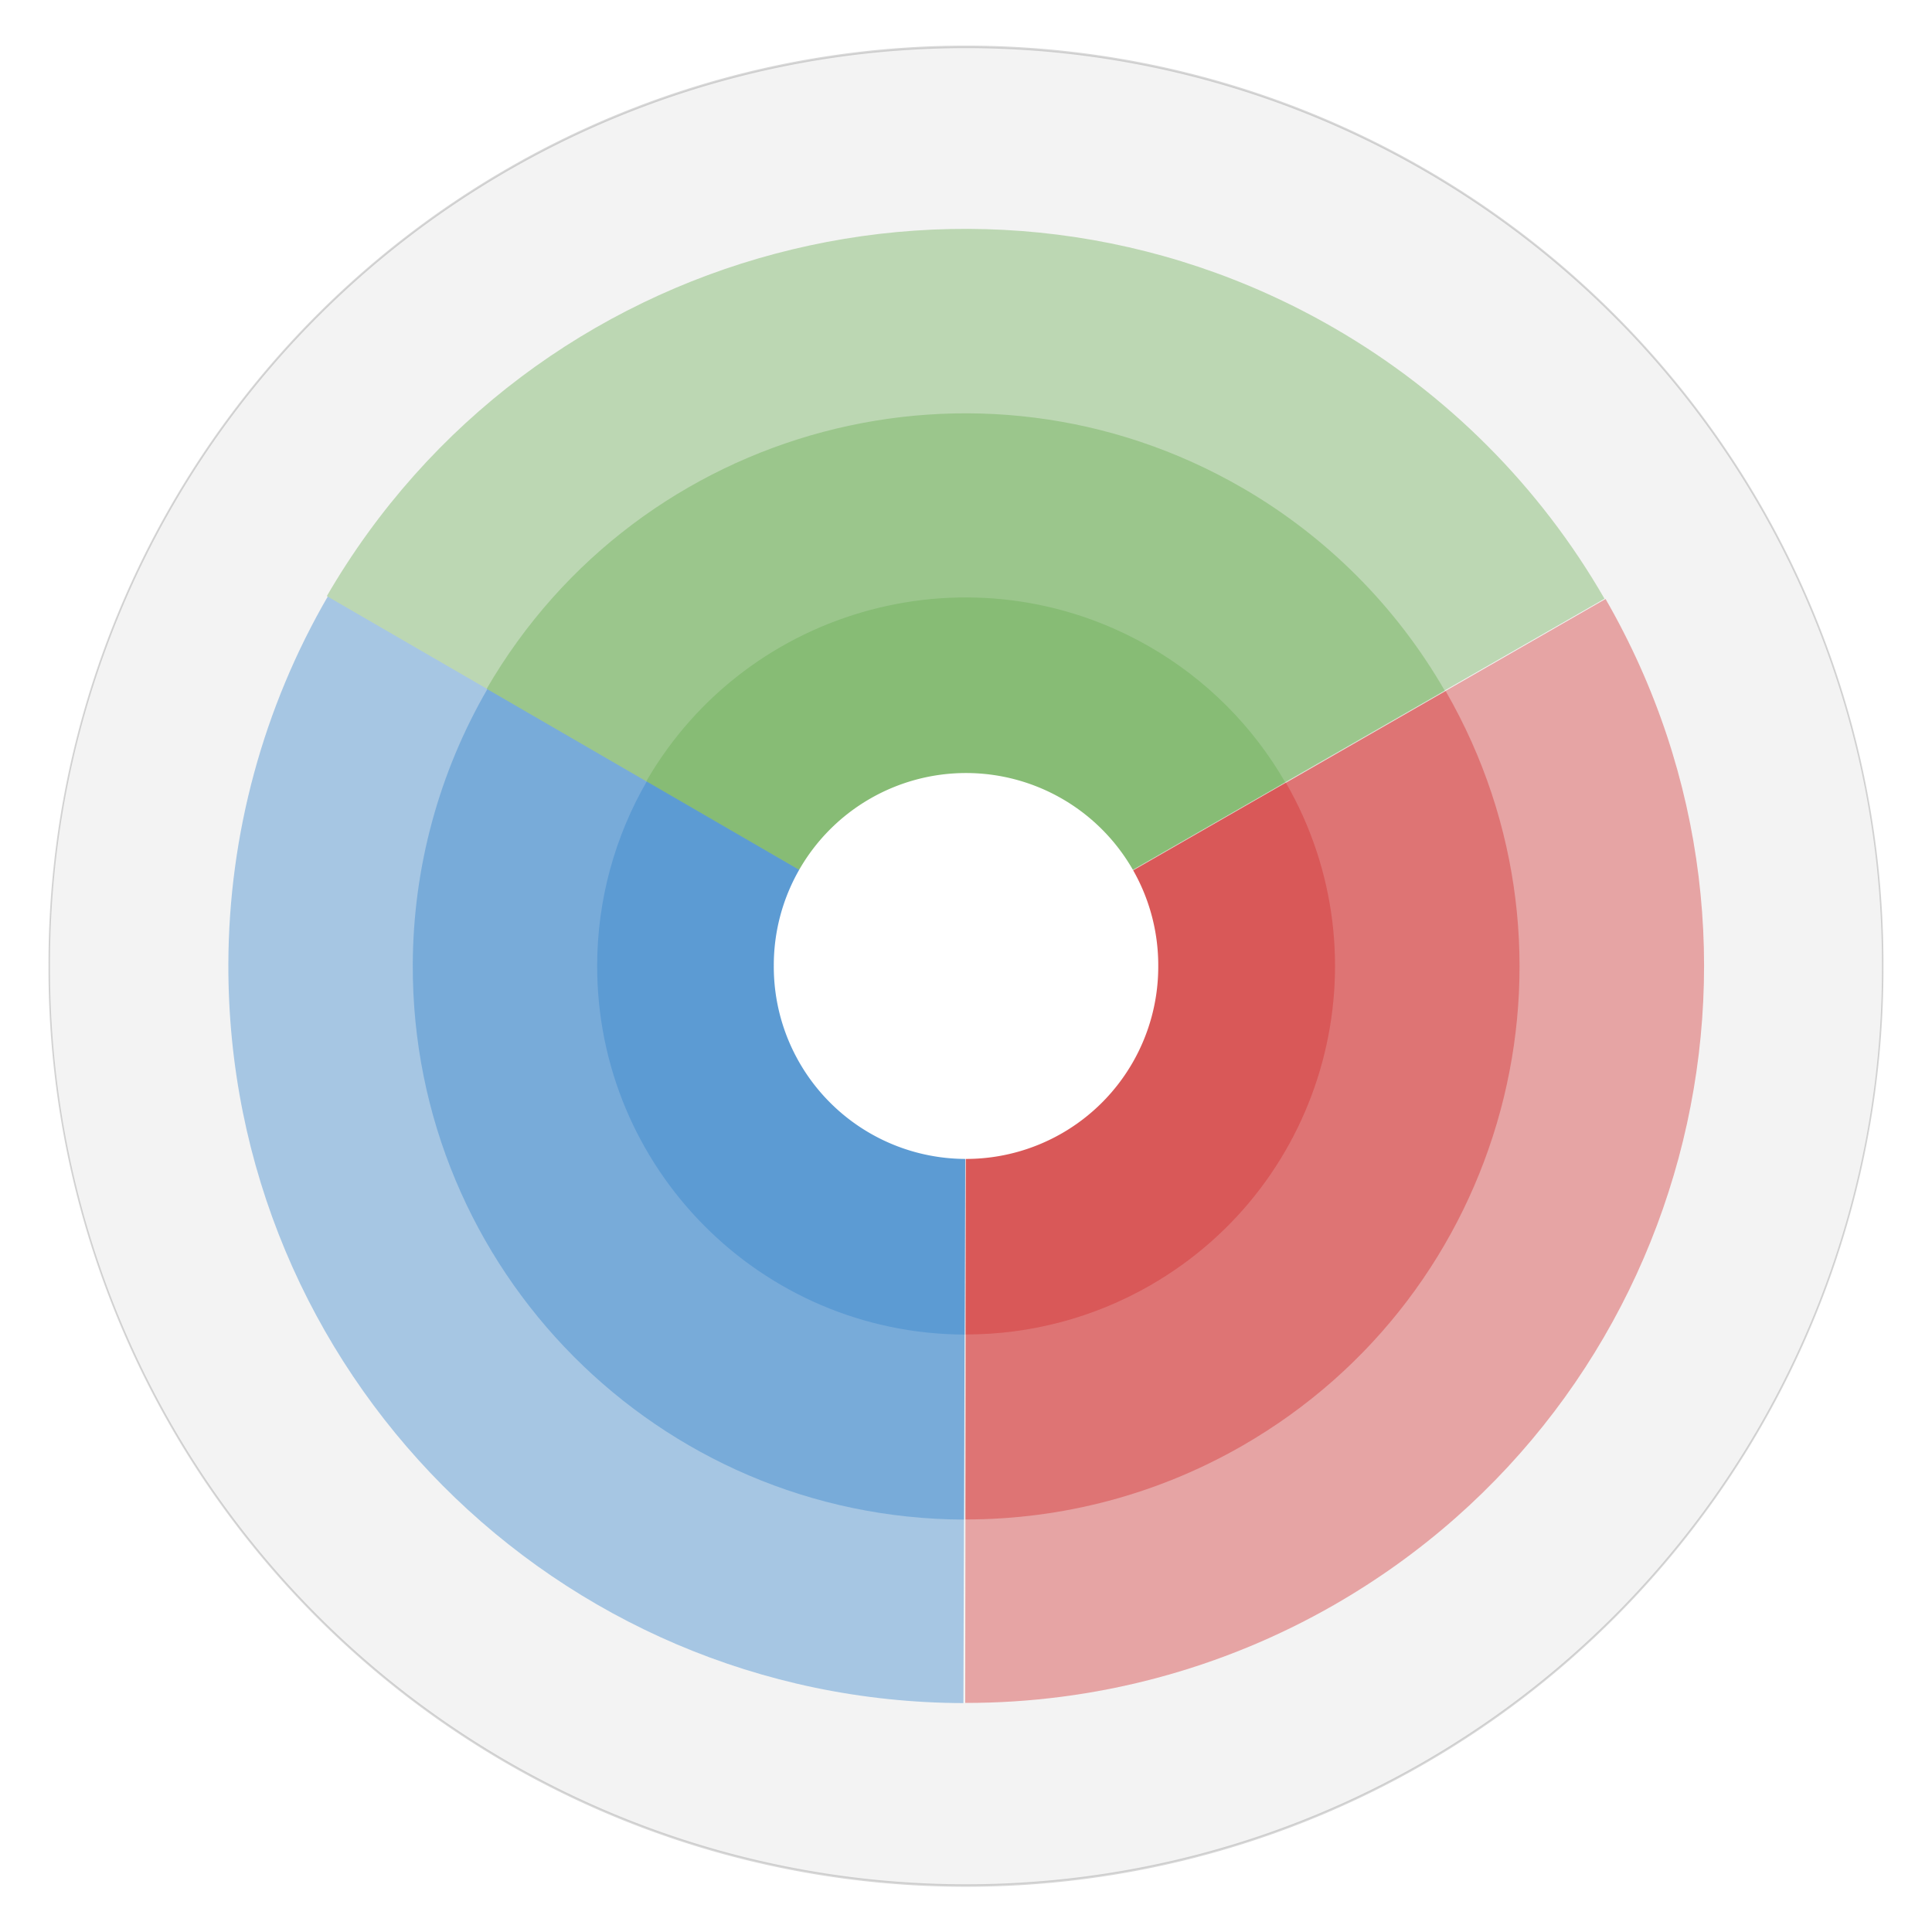 <?xml version="1.0" encoding="UTF-8" standalone="no"?>
<!-- Created with Inkscape (http://www.inkscape.org/) -->

<svg
   xmlns:dc="http://purl.org/dc/elements/1.1/"
   xmlns:cc="http://creativecommons.org/ns#"
   xmlns:rdf="http://www.w3.org/1999/02/22-rdf-syntax-ns#"
   xmlns:svg="http://www.w3.org/2000/svg"
   xmlns="http://www.w3.org/2000/svg"
   xmlns:sodipodi="http://sodipodi.sourceforge.net/DTD/sodipodi-0.dtd"
   xmlns:inkscape="http://www.inkscape.org/namespaces/inkscape"
   width="1000"
   height="1000"
   id="svg2"
   version="1.1"
   inkscape:version="0.48.3.1 r9886"
   sodipodi:docname="rueda_habilidades_final.svg">
  <sodipodi:namedview
     id="base"
     pagecolor="#ffffff"
     bordercolor="#666666"
     borderopacity="1.0"
     inkscape:pageopacity="0.0"
     inkscape:pageshadow="2"
     inkscape:zoom="0.62"
     inkscape:cx="522.62049"
     inkscape:cy="399.47125"
     inkscape:document-units="px"
     inkscape:current-layer="layer1"
     showgrid="false"
     inkscape:window-width="1301"
     inkscape:window-height="744"
     inkscape:window-x="65"
     inkscape:window-y="24"
     inkscape:window-maximized="1"
     inkscape:connector-spacing="0">
    <inkscape:grid
       type="xygrid"
       id="grid3014"
       empspacing="5"
       visible="true"
       enabled="true"
       snapvisiblegridlinesonly="true" />
  </sodipodi:namedview>
  <defs
     id="defs4">
    <filter
       id="filter6796"
       inkscape:label="Sharpen"
       x="0"
       y="0"
       width="1"
       height="1"
       inkscape:menu="Image effects"
       inkscape:menu-tooltip="Sharpen edges and boundaries within the object, force=0.15"
       color-interpolation-filters="sRGB">
      <feConvolveMatrix
         id="feConvolveMatrix6798"
         order="3 3"
         kernelMatrix="0 -0.15 0 -0.15 1.6 -0.15 0 -0.15 0"
         divisor="1"
         in="SourceGraphic"
         targetX="1"
         targetY="1" />
    </filter>
    <filter
       color-interpolation-filters="sRGB"
       inkscape:menu-tooltip="Small-scale roughening to edges and content"
       inkscape:menu="ABCs"
       inkscape:label="Roughen"
       id="filter3303">
      <feTurbulence
         result="result91"
         baseFrequency="0.04"
         type="turbulence"
         seed="0"
         numOctaves="3"
         id="feTurbulence3305" />
      <feDisplacementMap
         in="SourceGraphic"
         xChannelSelector="R"
         yChannelSelector="G"
         scale="6.6"
         in2="result91"
         id="feDisplacementMap3307" />
    </filter>
    <filter
       color-interpolation-filters="sRGB"
       inkscape:menu-tooltip="Small-scale roughening to edges and content"
       inkscape:menu="ABCs"
       inkscape:label="Roughen"
       id="filter3439">
      <feTurbulence
         result="result91"
         baseFrequency="0.04"
         type="turbulence"
         seed="0"
         numOctaves="3"
         id="feTurbulence3441" />
      <feDisplacementMap
         in="SourceGraphic"
         xChannelSelector="R"
         yChannelSelector="G"
         scale="6.6"
         in2="result91"
         id="feDisplacementMap3443" />
    </filter>
    <filter
       color-interpolation-filters="sRGB"
       inkscape:menu-tooltip="Small-scale roughening to edges and content"
       inkscape:menu="ABCs"
       inkscape:label="Roughen"
       id="filter3445">
      <feTurbulence
         result="result91"
         baseFrequency="0.04"
         type="turbulence"
         seed="0"
         numOctaves="3"
         id="feTurbulence3447" />
      <feDisplacementMap
         in="SourceGraphic"
         xChannelSelector="R"
         yChannelSelector="G"
         scale="6.6"
         id="feDisplacementMap3449"
         in2="result91" />
    </filter>
    <filter
       inkscape:collect="always"
       id="filter3925"
       color-interpolation-filters="sRGB">
      <feGaussianBlur
         inkscape:collect="always"
         stdDeviation="6.141"
         id="feGaussianBlur3927" />
    </filter>
    <filter
       color-interpolation-filters="sRGB"
       inkscape:collect="always"
       id="filter3925-3">
      <feGaussianBlur
         inkscape:collect="always"
         stdDeviation="6.141"
         id="feGaussianBlur3927-4" />
    </filter>
    <filter
       color-interpolation-filters="sRGB"
       inkscape:collect="always"
       id="filter3925-3-8">
      <feGaussianBlur
         inkscape:collect="always"
         stdDeviation="6.141"
         id="feGaussianBlur3927-4-3" />
    </filter>
    <filter
       color-interpolation-filters="sRGB"
       inkscape:collect="always"
       id="filter3925-3-5">
      <feGaussianBlur
         inkscape:collect="always"
         stdDeviation="6.141"
         id="feGaussianBlur3927-4-4" />
    </filter>
    <filter
       color-interpolation-filters="sRGB"
       inkscape:collect="always"
       id="filter3925-7">
      <feGaussianBlur
         inkscape:collect="always"
         stdDeviation="6.141"
         id="feGaussianBlur3927-5" />
    </filter>
  </defs>
  <g
     inkscape:label="Capa 1"
     inkscape:groupmode="layer"
     id="layer1"
     transform="translate(0,-52.362)">
    <path
       sodipodi:type="arc"
       style="opacity:0.159;fill:#b3b3b3;fill-opacity:1;stroke:#000000;stroke-width:0.219;stroke-opacity:1"
       id="path4196"
       sodipodi:cx="-212.09677"
       sodipodi:cy="225.74928"
       sodipodi:rx="133.06451"
       sodipodi:ry="81.451614"
       d="m -79.032,225.749 a 133.065,81.452 0 1 1 -266.129,0 133.065,81.452 0 1 1 266.129,0 z"
       transform="matrix(3.566,0,0,5.826,1256.324,-762.75)" />
    <g
       transform="matrix(0.612,0,0,0.631,271.533,252.453)"
       id="g3908-0-6"
       style="opacity:0.4;filter:url(#filter3925-3-5)">
      <path
         sodipodi:end="2.0943951"
         sodipodi:start="0"
         transform="matrix(1.077,-0.6,0.639,1.075,-276.441,249.465)"
         d="m 610.638,410.873 c 0,134.546 -112.405,243.617 -251.064,243.617 -44.071,0 -87.365,-11.257 -125.532,-32.638 L 359.574,410.873 z"
         sodipodi:ry="243.61702"
         sodipodi:rx="251.06383"
         sodipodi:cy="410.87283"
         sodipodi:cx="359.57446"
         id="path2987-35-3"
         style="fill:#d12d2d;fill-opacity:1"
         sodipodi:type="arc" />
      <path
         sodipodi:end="2.0943951"
         sodipodi:start="0"
         transform="matrix(-0.004,1.204,-1.28,-0.004,900.568,44.045)"
         d="m 610.638,410.873 c 0,134.546 -112.405,243.617 -251.064,243.617 -44.071,0 -87.365,-11.257 -125.532,-32.638 L 359.574,410.873 z"
         sodipodi:ry="243.61702"
         sodipodi:rx="251.06383"
         sodipodi:cy="410.87283"
         sodipodi:cx="359.57446"
         id="path2987-3-2-4"
         style="fill:#3383cb;fill-opacity:1"
         sodipodi:type="arc" />
      <path
         sodipodi:end="2.0943951"
         sodipodi:start="0"
         transform="matrix(-1.075,-0.604,0.642,-1.073,495.684,1133.268)"
         d="m 610.638,410.873 c 0,134.546 -112.405,243.617 -251.064,243.617 -44.071,0 -87.365,-11.257 -125.532,-32.638 L 359.574,410.873 z"
         sodipodi:ry="243.61702"
         sodipodi:rx="251.06383"
         sodipodi:cy="410.87283"
         sodipodi:cx="359.57446"
         id="path2987-6-4-5"
         style="fill:#6aac52;fill-opacity:1;stroke:none"
         sodipodi:type="arc" />
      <path
         style="fill:#003380;fill-opacity:0"
         d="M 355.787,776.411 C 262.086,770.304 179.526,727.244 123.937,655.487 65.002,579.412 46.916,480.758 75.074,388.962 c 6.495,-21.173 26.234,-64.349 29.137,-63.734 0.543,0.115 57.764,32.123 127.157,71.128 69.394,39.005 129.456,72.76 133.472,75.01 l 7.302,4.091 0,150.847 0,150.847 -5.549,-0.198 c -3.052,-0.109 -7.915,-0.352 -10.806,-0.54 z"
         id="path3185-1-3"
         inkscape:connector-curvature="0" />
      <path
         style="fill:#003380;fill-opacity:0"
         d="M 355.787,776.411 C 262.086,770.304 179.526,727.244 123.937,655.487 65.002,579.412 46.916,480.758 75.074,388.962 c 6.495,-21.173 26.234,-64.349 29.137,-63.734 0.543,0.115 57.764,32.123 127.157,71.128 69.394,39.005 129.456,72.76 133.472,75.01 l 7.302,4.091 0,150.847 0,150.847 -5.549,-0.198 c -3.052,-0.109 -7.915,-0.352 -10.806,-0.54 z"
         id="path3187-7-9"
         inkscape:connector-curvature="0" />
      <path
         style="fill:#0055d4;fill-opacity:0"
         d="M 355.787,776.411 C 262.086,770.304 179.526,727.244 123.937,655.487 65.002,579.412 46.916,480.758 75.074,388.962 c 6.495,-21.173 26.234,-64.349 29.137,-63.734 0.543,0.115 57.764,32.123 127.157,71.128 69.394,39.005 129.456,72.76 133.472,75.01 l 7.302,4.091 0,150.847 0,150.847 -5.549,-0.198 c -3.052,-0.109 -7.915,-0.352 -10.806,-0.54 z"
         id="path3189-0-2"
         inkscape:connector-curvature="0" />
      <path
         style="fill:#0044aa;fill-opacity:0"
         d="m 373.599,626.476 0.296,-150.844 134.348,-74.89 c 120.412,-67.122 134.509,-74.698 135.906,-73.043 2.364,2.803 12.245,22.136 16.85,32.97 10.876,25.586 19.29,58.251 22.012,85.447 2.146,21.448 0.783,58.545 -2.89,78.656 -9.169,50.206 -28.951,94.33 -60.092,134.037 -12.747,16.253 -42.254,44.526 -59.462,56.974 -30.849,22.317 -65.51,39.12 -101.329,49.125 -23.139,6.463 -43.781,9.681 -75.123,11.713 l -10.811,0.701 0.296,-150.844 0,0 z"
         id="path3191-4-5"
         inkscape:connector-curvature="0" />
    </g>
    <path
       inkscape:connector-curvature="0"
       id="path3147"
       d=""
       style="fill:#ff0000;fill-opacity:1" />
    <path
       inkscape:connector-curvature="0"
       id="path3151"
       d=""
       style="fill:#ff0000;fill-opacity:1" />
    <path
       inkscape:connector-curvature="0"
       id="path3153"
       d=""
       style="fill:#ff0000;fill-opacity:1" />
    <path
       inkscape:connector-curvature="0"
       id="path3155"
       d=""
       style="fill:#ff0000;fill-opacity:1" />
    <path
       inkscape:connector-curvature="0"
       id="path3157"
       d=""
       style="fill:#ff0000;fill-opacity:1" />
    <g
       id="g3908"
       style="opacity:0.4;filter:url(#filter3925)"
       transform="matrix(1.224,0,0,1.262,43.065,-47.457)">
      <path
         sodipodi:end="2.0943951"
         sodipodi:start="0"
         transform="matrix(1.077,-0.6,0.639,1.075,-276.441,249.465)"
         d="m 610.638,410.873 c 0,134.546 -112.405,243.617 -251.064,243.617 -44.071,0 -87.365,-11.257 -125.532,-32.638 L 359.574,410.873 z"
         sodipodi:ry="243.61702"
         sodipodi:rx="251.06383"
         sodipodi:cy="410.87283"
         sodipodi:cx="359.57446"
         id="path2987"
         style="fill:#d12d2d;fill-opacity:1"
         sodipodi:type="arc" />
      <path
         sodipodi:end="2.0943951"
         sodipodi:start="0"
         transform="matrix(-0.004,1.204,-1.28,-0.004,900.568,44.045)"
         d="m 610.638,410.873 c 0,134.546 -112.405,243.617 -251.064,243.617 -44.071,0 -87.365,-11.257 -125.532,-32.638 L 359.574,410.873 z"
         sodipodi:ry="243.61702"
         sodipodi:rx="251.06383"
         sodipodi:cy="410.87283"
         sodipodi:cx="359.57446"
         id="path2987-3"
         style="fill:#3383cb;fill-opacity:1"
         sodipodi:type="arc" />
      <path
         sodipodi:end="2.0943951"
         sodipodi:start="0"
         transform="matrix(-1.075,-0.604,0.642,-1.073,495.684,1133.268)"
         d="m 610.638,410.873 c 0,134.546 -112.405,243.617 -251.064,243.617 -44.071,0 -87.365,-11.257 -125.532,-32.638 L 359.574,410.873 z"
         sodipodi:ry="243.61702"
         sodipodi:rx="251.06383"
         sodipodi:cy="410.87283"
         sodipodi:cx="359.57446"
         id="path2987-6"
         style="fill:#6aac52;fill-opacity:1;stroke:none"
         sodipodi:type="arc" />
      <path
         style="fill:#003380;fill-opacity:0"
         d="M 355.787,776.411 C 262.086,770.304 179.526,727.244 123.937,655.487 65.002,579.412 46.916,480.758 75.074,388.962 c 6.495,-21.173 26.234,-64.349 29.137,-63.734 0.543,0.115 57.764,32.123 127.157,71.128 69.394,39.005 129.456,72.76 133.472,75.01 l 7.302,4.091 0,150.847 0,150.847 -5.549,-0.198 c -3.052,-0.109 -7.915,-0.352 -10.806,-0.54 z"
         id="path3185"
         inkscape:connector-curvature="0" />
      <path
         style="fill:#003380;fill-opacity:0"
         d="M 355.787,776.411 C 262.086,770.304 179.526,727.244 123.937,655.487 65.002,579.412 46.916,480.758 75.074,388.962 c 6.495,-21.173 26.234,-64.349 29.137,-63.734 0.543,0.115 57.764,32.123 127.157,71.128 69.394,39.005 129.456,72.76 133.472,75.01 l 7.302,4.091 0,150.847 0,150.847 -5.549,-0.198 c -3.052,-0.109 -7.915,-0.352 -10.806,-0.54 z"
         id="path3187"
         inkscape:connector-curvature="0" />
      <path
         style="fill:#0055d4;fill-opacity:0"
         d="M 355.787,776.411 C 262.086,770.304 179.526,727.244 123.937,655.487 65.002,579.412 46.916,480.758 75.074,388.962 c 6.495,-21.173 26.234,-64.349 29.137,-63.734 0.543,0.115 57.764,32.123 127.157,71.128 69.394,39.005 129.456,72.76 133.472,75.01 l 7.302,4.091 0,150.847 0,150.847 -5.549,-0.198 c -3.052,-0.109 -7.915,-0.352 -10.806,-0.54 z"
         id="path3189"
         inkscape:connector-curvature="0" />
      <path
         style="fill:#0044aa;fill-opacity:0"
         d="m 373.599,626.476 0.296,-150.844 134.348,-74.89 c 120.412,-67.122 134.509,-74.698 135.906,-73.043 2.364,2.803 12.245,22.136 16.85,32.97 10.876,25.586 19.29,58.251 22.012,85.447 2.146,21.448 0.783,58.545 -2.89,78.656 -9.169,50.206 -28.951,94.33 -60.092,134.037 -12.747,16.253 -42.254,44.526 -59.462,56.974 -30.849,22.317 -65.51,39.12 -101.329,49.125 -23.139,6.463 -43.781,9.681 -75.123,11.713 l -10.811,0.701 0.296,-150.844 0,0 z"
         id="path3191"
         inkscape:connector-curvature="0" />
    </g>
    <g
       transform="matrix(0.918,0,0,0.947,157.299,102.498)"
       id="g3908-0"
       style="opacity:0.4;filter:url(#filter3925-3)">
      <path
         sodipodi:end="2.0943951"
         sodipodi:start="0"
         transform="matrix(1.077,-0.6,0.639,1.075,-276.441,249.465)"
         d="m 610.638,410.873 c 0,134.546 -112.405,243.617 -251.064,243.617 -44.071,0 -87.365,-11.257 -125.532,-32.638 L 359.574,410.873 z"
         sodipodi:ry="243.61702"
         sodipodi:rx="251.06383"
         sodipodi:cy="410.87283"
         sodipodi:cx="359.57446"
         id="path2987-35"
         style="fill:#d12d2d;fill-opacity:1"
         sodipodi:type="arc" />
      <path
         sodipodi:end="2.0943951"
         sodipodi:start="0"
         transform="matrix(-0.004,1.204,-1.28,-0.004,900.568,44.045)"
         d="m 610.638,410.873 c 0,134.546 -112.405,243.617 -251.064,243.617 -44.071,0 -87.365,-11.257 -125.532,-32.638 L 359.574,410.873 z"
         sodipodi:ry="243.61702"
         sodipodi:rx="251.06383"
         sodipodi:cy="410.87283"
         sodipodi:cx="359.57446"
         id="path2987-3-2"
         style="fill:#3383cb;fill-opacity:1"
         sodipodi:type="arc" />
      <path
         sodipodi:end="2.0943951"
         sodipodi:start="0"
         transform="matrix(-1.075,-0.604,0.642,-1.073,495.684,1133.268)"
         d="m 610.638,410.873 c 0,134.546 -112.405,243.617 -251.064,243.617 -44.071,0 -87.365,-11.257 -125.532,-32.638 L 359.574,410.873 z"
         sodipodi:ry="243.61702"
         sodipodi:rx="251.06383"
         sodipodi:cy="410.87283"
         sodipodi:cx="359.57446"
         id="path2987-6-4"
         style="fill:#6aac52;fill-opacity:1;stroke:none"
         sodipodi:type="arc" />
      <path
         style="fill:#003380;fill-opacity:0"
         d="M 355.787,776.411 C 262.086,770.304 179.526,727.244 123.937,655.487 65.002,579.412 46.916,480.758 75.074,388.962 c 6.495,-21.173 26.234,-64.349 29.137,-63.734 0.543,0.115 57.764,32.123 127.157,71.128 69.394,39.005 129.456,72.76 133.472,75.01 l 7.302,4.091 0,150.847 0,150.847 -5.549,-0.198 c -3.052,-0.109 -7.915,-0.352 -10.806,-0.54 z"
         id="path3185-1"
         inkscape:connector-curvature="0" />
      <path
         style="fill:#003380;fill-opacity:0"
         d="M 355.787,776.411 C 262.086,770.304 179.526,727.244 123.937,655.487 65.002,579.412 46.916,480.758 75.074,388.962 c 6.495,-21.173 26.234,-64.349 29.137,-63.734 0.543,0.115 57.764,32.123 127.157,71.128 69.394,39.005 129.456,72.76 133.472,75.01 l 7.302,4.091 0,150.847 0,150.847 -5.549,-0.198 c -3.052,-0.109 -7.915,-0.352 -10.806,-0.54 z"
         id="path3187-7"
         inkscape:connector-curvature="0" />
      <path
         style="fill:#0055d4;fill-opacity:0"
         d="M 355.787,776.411 C 262.086,770.304 179.526,727.244 123.937,655.487 65.002,579.412 46.916,480.758 75.074,388.962 c 6.495,-21.173 26.234,-64.349 29.137,-63.734 0.543,0.115 57.764,32.123 127.157,71.128 69.394,39.005 129.456,72.76 133.472,75.01 l 7.302,4.091 0,150.847 0,150.847 -5.549,-0.198 c -3.052,-0.109 -7.915,-0.352 -10.806,-0.54 z"
         id="path3189-0"
         inkscape:connector-curvature="0" />
      <path
         style="fill:#0044aa;fill-opacity:0"
         d="m 373.599,626.476 0.296,-150.844 134.348,-74.89 c 120.412,-67.122 134.509,-74.698 135.906,-73.043 2.364,2.803 12.245,22.136 16.85,32.97 10.876,25.586 19.29,58.251 22.012,85.447 2.146,21.448 0.783,58.545 -2.89,78.656 -9.169,50.206 -28.951,94.33 -60.092,134.037 -12.747,16.253 -42.254,44.526 -59.462,56.974 -30.849,22.317 -65.51,39.12 -101.329,49.125 -23.139,6.463 -43.781,9.681 -75.123,11.713 l -10.811,0.701 0.296,-150.844 0,0 z"
         id="path3191-4"
         inkscape:connector-curvature="0" />
    </g>
    <path
       sodipodi:type="arc"
       style="fill:#ffffff;fill-opacity:1;stroke:none"
       id="path4198"
       sodipodi:cx="-248.3871"
       sodipodi:cy="257.2009"
       sodipodi:rx="70.967743"
       sodipodi:ry="70.967743"
       d="m -177.419,257.201 a 70.968,70.968 0 1 1 -141.935,0 70.968,70.968 0 1 1 141.935,0 z"
       transform="matrix(1.402,0,0,1.402,848.25,191.755)" />
    <path
       sodipodi:type="arc"
       style="fill:#ffffff;fill-opacity:1;stroke:none"
       id="path4219"
       sodipodi:cx="1247.5807"
       sodipodi:cy="596.71704"
       sodipodi:rx="0.80645162"
       sodipodi:ry="7.2580647"
       d="m 1248.387,596.717 a 0.806,7.258 0 1 1 -1.613,0 0.806,7.258 0 1 1 1.613,0 z"
       transform="translate(-747.581,-44.355)" />
  </g>
</svg>
